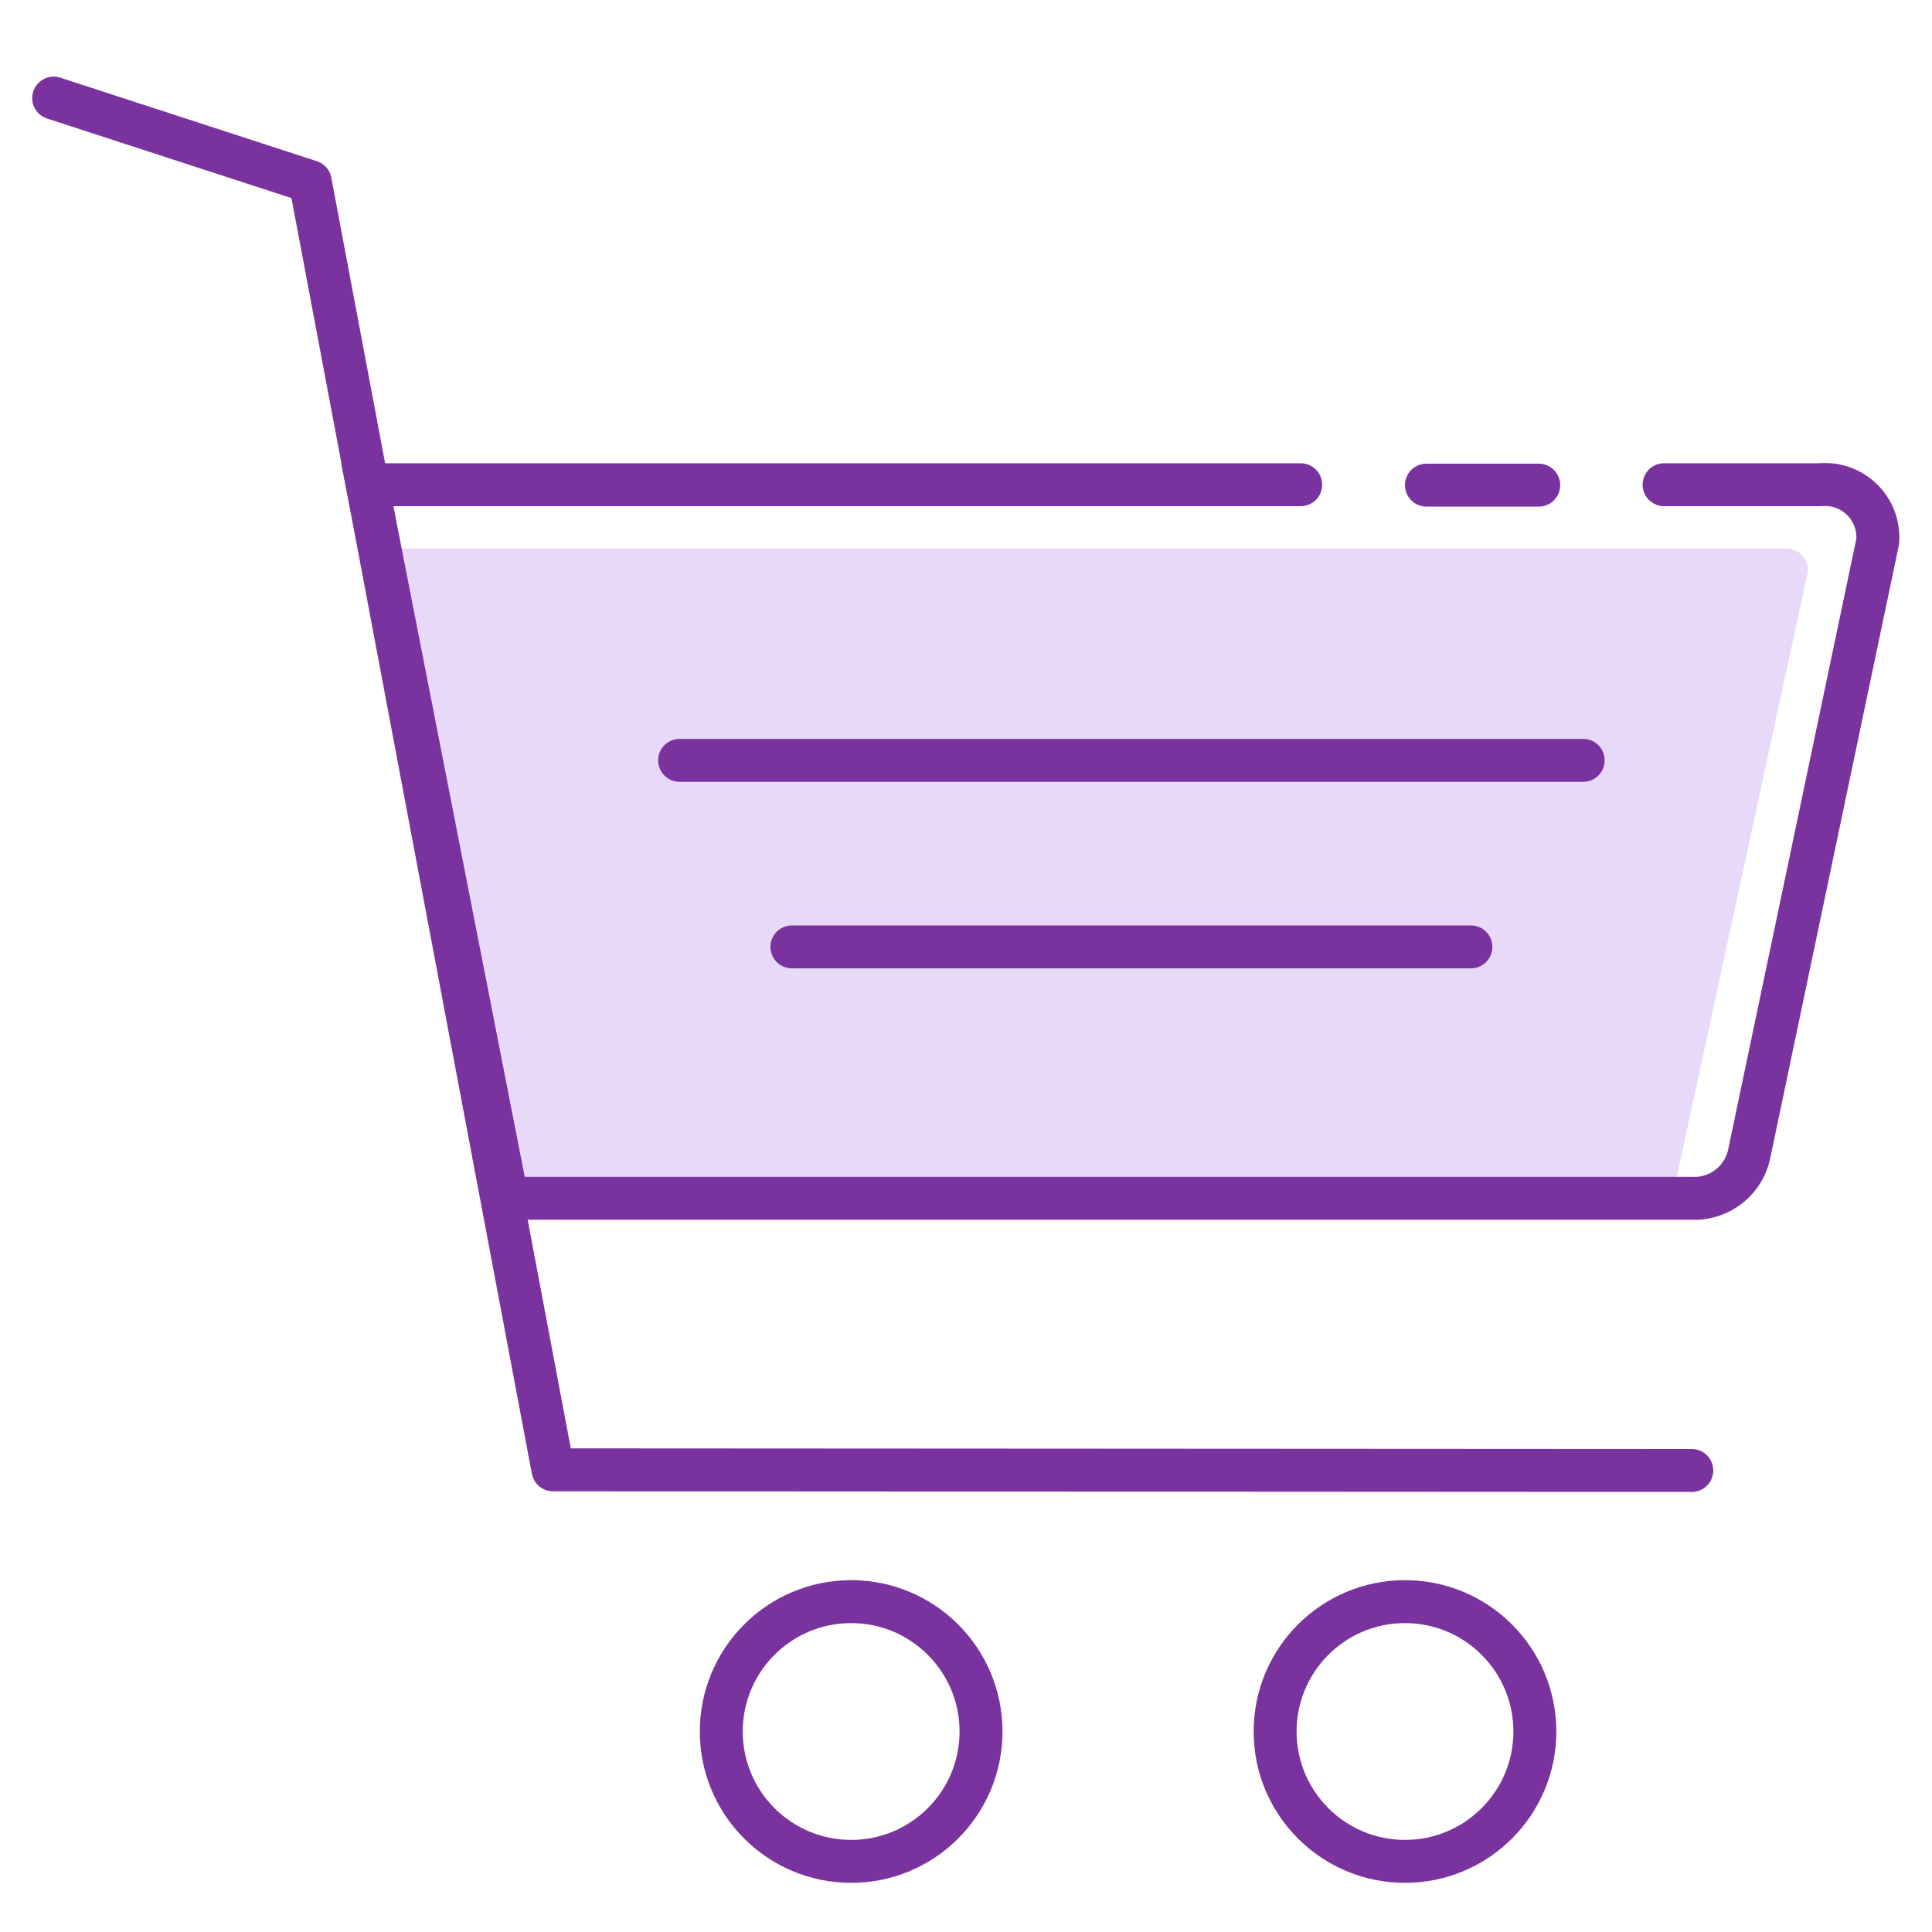 <svg id="Layer_1" data-name="Layer 1" xmlns="http://www.w3.org/2000/svg" viewBox="0 0 90 90"><defs><style>.cls-1{fill:#e9d9f9;}.cls-2,.cls-3{fill:none;stroke:#7a329f;stroke-linecap:round;stroke-width:2px;}.cls-2{stroke-miterlimit:10;}.cls-3{stroke-linejoin:round;}</style></defs><title>HAH - Shopping</title><path class="cls-1" d="M77.84,56.08l-54.51-.27L16.86,25.55H83.21a1,1,0,0,1,1,1.12Z"/><line class="cls-2" x1="66.45" y1="22.6" x2="71.68" y2="22.6"/><path class="cls-2" d="M77.52,22.58H84.8a2.46,2.46,0,0,1,2.67,2.65l-6,28.59a2.61,2.61,0,0,1-2.68,2H23.62L17.11,22.58H60.59"/><polyline class="cls-3" points="78.81 68.5 25.76 68.47 14.45 8.46 2.5 4.57"/><circle class="cls-3" cx="39.65" cy="80.66" r="6.05"/><circle class="cls-3" cx="65.45" cy="80.66" r="6.05"/><line class="cls-2" x1="31.66" y1="35.42" x2="73.75" y2="35.42"/><line class="cls-2" x1="36.89" y1="44.11" x2="68.52" y2="44.11"/></svg>
